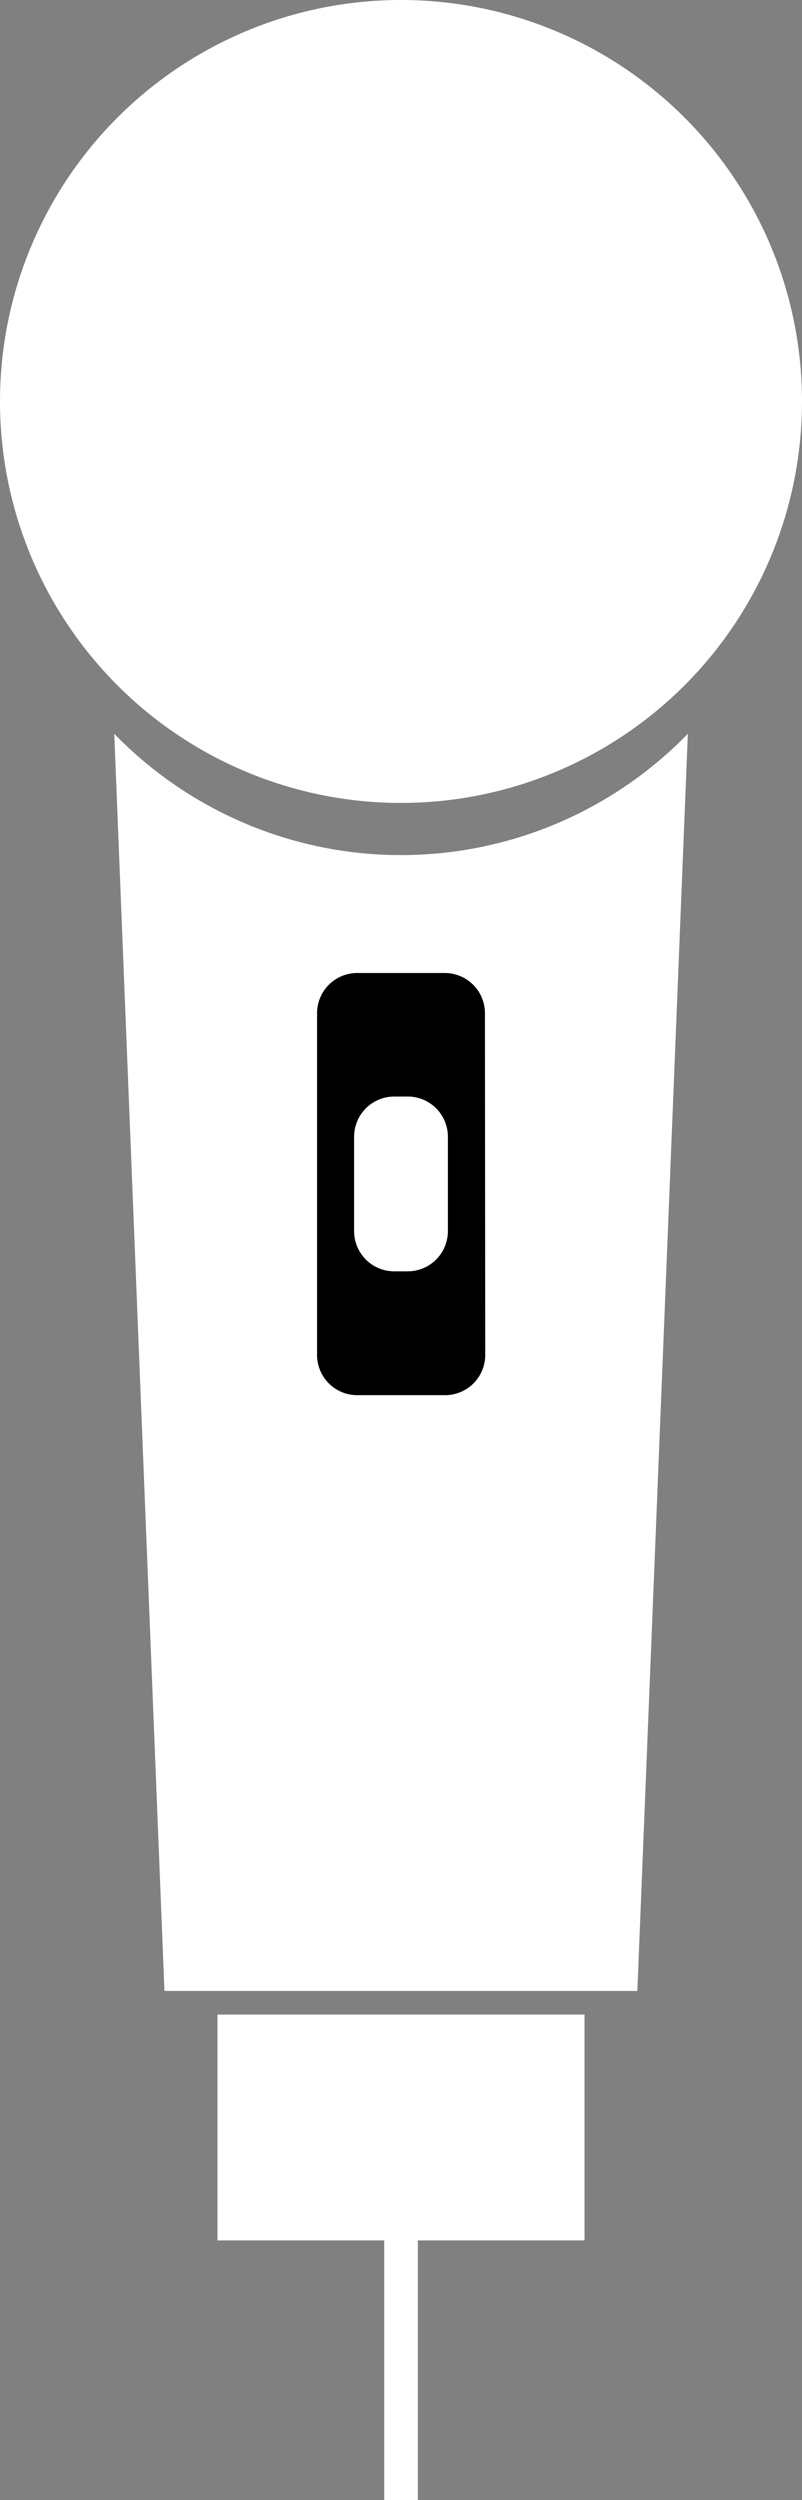 <svg xmlns="http://www.w3.org/2000/svg" viewBox="-0.01 0 79.88 248.72" style=""><rect x="-0.01" y="0" width="79.88" height="248.72" fill="#808080" stroke="none"/><g><g data-name="Layer 2"><g data-name="Vector2_174962196"><path d="M79.87 39.93A39.94 39.94 0 1 1 39.94 0a39.94 39.94 0 0 1 39.93 39.93z" fill="#fff"></path><path d="M39.94 85.07A39.82 39.82 0 0 1 11.37 73l5 125.07h47.1L68.5 73a39.82 39.82 0 0 1-28.56 12.07z" fill="#fff"></path><path fill="#fff" d="M58.21 200.42H21.65v22.47h16.61v25.83h3.35v-25.83h16.6v-22.47z"></path><path d="M48.32 134.8a4 4 0 0 1-4 4h-8.75a4 4 0 0 1-4-4v-34a4 4 0 0 1 4-4h8.72a4 4 0 0 1 4 4z"></path><path d="M39.26 109.09h1.34a4 4 0 0 1 4 4v9.39a4 4 0 0 1-4 4h-1.34a4 4 0 0 1-4-4v-9.39a4 4 0 0 1 4-4z" fill="#fff"></path></g></g></g></svg>